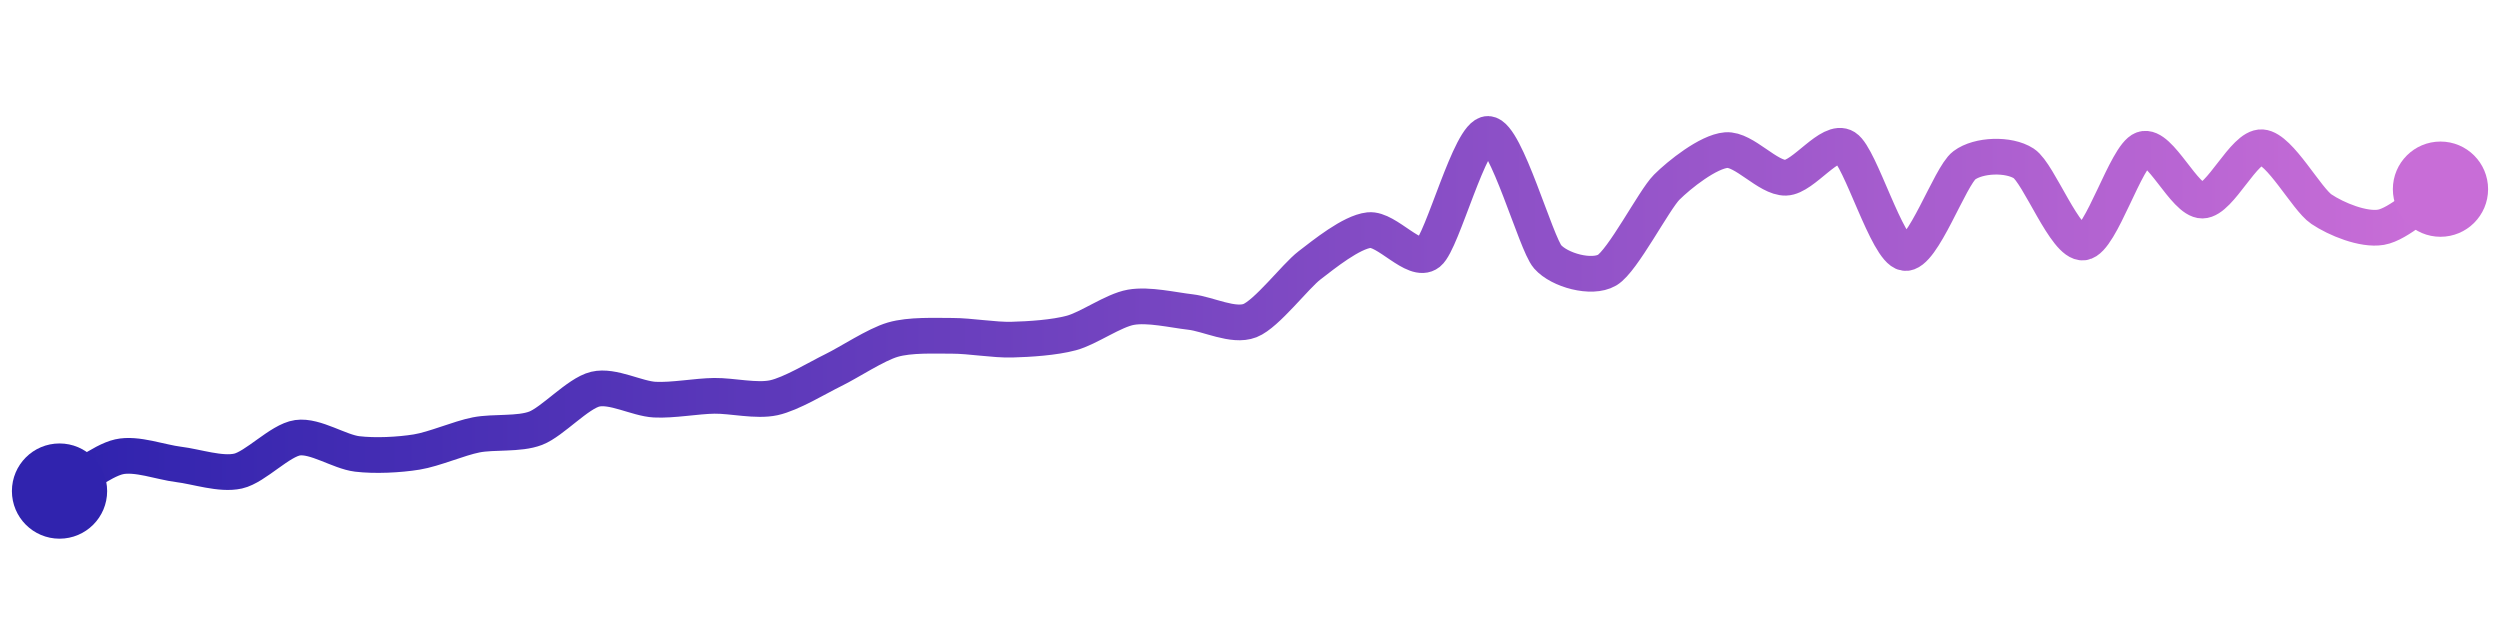 <svg width="200" height="50" viewBox="0 0 210 50" xmlns="http://www.w3.org/2000/svg">
    <defs>
        <linearGradient x1="0%" y1="0%" x2="100%" y2="0%" id="a">
            <stop stop-color="#3023AE" offset="0%"/>
            <stop stop-color="#C86DD7" offset="100%"/>
        </linearGradient>
    </defs>
    <path stroke="url(#a)"
          stroke-width="3"
          stroke-linejoin="round"
          stroke-linecap="round"
          d="M5 40 C 6.3 39.25, 8.54 37.45, 10 37.12 S 13.51 37.58, 15 37.76 S 18.54 38.65, 20 38.32 S 23.52 35.73, 25 35.52 S 28.51 36.7, 30 36.88 S 33.52 36.96, 35 36.72 S 38.53 35.57, 40 35.28 S 43.6 35.26, 45 34.72 S 48.54 31.79, 50 31.44 S 53.5 32.24, 55 32.32 S 58.5 32.02, 60 32 S 63.53 32.48, 65 32.16 S 68.65 30.5, 70 29.84 S 73.56 27.7, 75 27.28 S 78.5 26.96, 80 26.96 S 83.5 27.32, 85 27.28 S 88.55 27.11, 90 26.72 S 93.52 24.82, 95 24.56 S 98.51 24.79, 100 24.96 S 103.6 26.23, 105 25.68 S 108.81 21.95, 110 21.04 S 113.51 18.24, 115 18.08 S 118.83 20.94, 120 20 S 123.5 9.95, 125 10 S 129.01 19.19, 130 20.32 S 133.7 22.2, 135 21.44 S 138.94 15.54, 140 14.48 S 143.5 11.48, 145 11.36 S 148.5 13.72, 150 13.68 S 153.73 10.32, 155 11.12 S 158.52 19.77, 160 20 S 163.8 13.54, 165 12.64 S 168.74 11.66, 170 12.48 S 173.51 19.3, 175 19.12 S 178.59 11.78, 180 11.28 S 183.5 15.62, 185 15.6 S 188.5 11.01, 190 11.12 S 193.75 15.48, 195 16.32 S 198.52 18.09, 200 17.84 S 203.74 15.45, 205 14.64"
          fill="none"/>
    <circle r="4" cx="5" cy="40" fill="#3023AE"/>
    <circle r="4" cx="205" cy="14.64" fill="#C86DD7"/>      
</svg>
